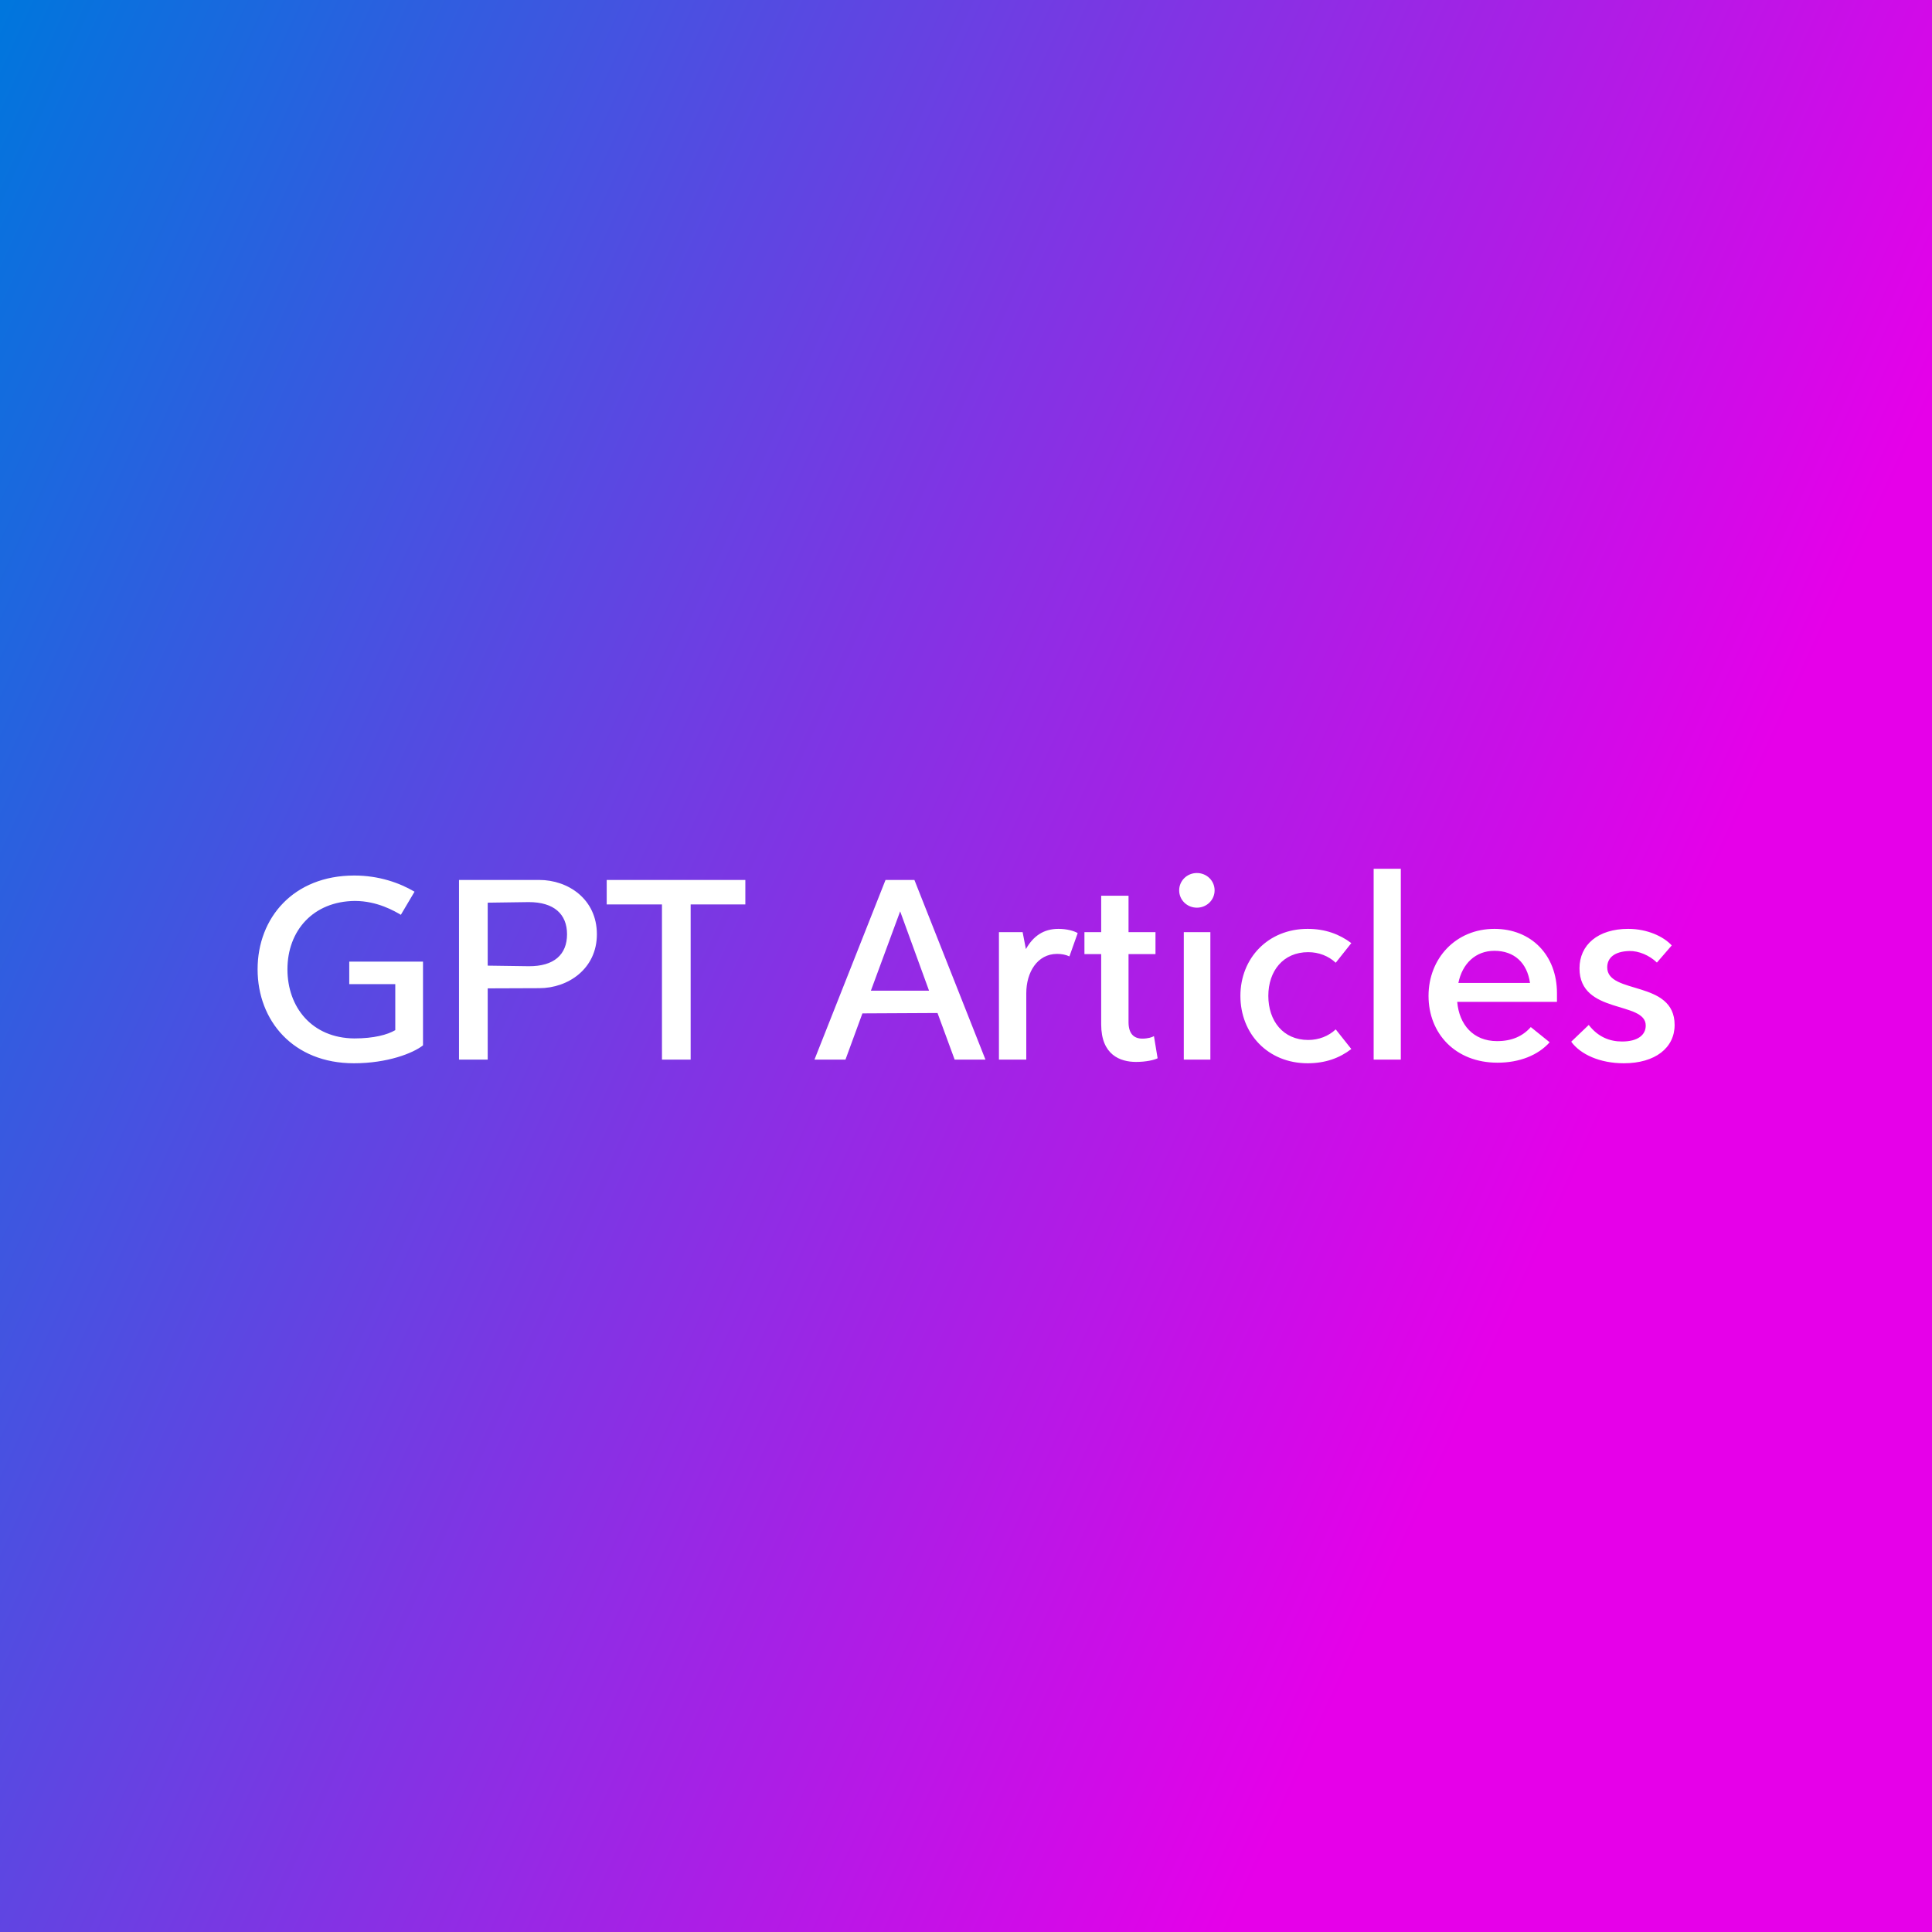 <svg xmlns="http://www.w3.org/2000/svg" class="font" viewBox="0 0 300 300"><rect x="0" y="0" width="300" height="300" fill="#333333" stroke="none"/><defs><linearGradient id="f2aede4a-9ccd-4533-9f85-ee590d66ad0c" x1="0%" x2="100%" y1="0%" y2="0%" gradientTransform="rotate(25)"><stop offset="0%" stop-color="#0076DD" stop-opacity="1"/><stop offset="100%" stop-color="#E600E9" stop-opacity="1"/></linearGradient></defs><rect width="300" height="300" x="0" y="0" fill="url(#f2aede4a-9ccd-4533-9f85-ee590d66ad0c)" class="logo-background-square"/><g id="208e68da-e59a-49dd-ad10-920f7659e334" fill="#fff"><path d="M5.37 8.06L5.37 9.23L7.76 9.23L7.76 11.62C7.35 11.86 6.65 12.05 5.63 12.05C3.43 12.03 2.16 10.43 2.16 8.46C2.16 6.45 3.50 4.93 5.66 4.91C6.84 4.91 7.74 5.45 8.05 5.63L8.76 4.43C7.98 3.97 6.91 3.59 5.63 3.59C2.48 3.59 0.61 5.78 0.61 8.46C0.61 11.13 2.46 13.34 5.61 13.34C7.35 13.34 8.68 12.82 9.20 12.41L9.20 8.06ZM15.24 3.82L11.07 3.82L11.07 13.15L12.56 13.15L12.56 9.45L15.24 9.44C16.73 9.44 18.23 8.44 18.23 6.64C18.23 4.81 16.73 3.82 15.24 3.82ZM14.69 8.30L12.56 8.27L12.56 5.00L14.69 4.97C16.00 4.97 16.68 5.59 16.68 6.64C16.68 7.70 16.00 8.31 14.69 8.30ZM25.94 3.82L18.74 3.82L18.74 5.09L21.61 5.09L21.61 13.15L23.10 13.15L23.10 5.09L25.94 5.09ZM36.81 13.15L38.41 13.15L34.72 3.82L33.22 3.82L29.53 13.15L31.14 13.15L32.02 10.75L35.92 10.73ZM32.46 9.57L33.98 5.45L35.48 9.57ZM42.20 6.36C41.42 6.36 40.89 6.74 40.51 7.41L40.34 6.53L39.11 6.53L39.11 13.15L40.53 13.15L40.53 9.70C40.53 8.62 41.10 7.66 42.13 7.66C42.36 7.66 42.58 7.70 42.77 7.79L43.20 6.58C43.02 6.47 42.64 6.36 42.20 6.36ZM47.16 11.93C47.07 11.99 46.84 12.06 46.56 12.06C46.11 12.06 45.84 11.80 45.84 11.20L45.84 7.67L47.24 7.67L47.24 6.53L45.84 6.53L45.84 4.64L44.42 4.64L44.42 6.53L43.55 6.53L43.55 7.67L44.42 7.67L44.42 11.32C44.42 12.91 45.41 13.27 46.23 13.27C46.75 13.27 47.18 13.17 47.35 13.08ZM49.39 5.26C49.90 5.26 50.31 4.86 50.31 4.36C50.31 3.86 49.90 3.46 49.39 3.46C48.88 3.46 48.47 3.86 48.47 4.36C48.47 4.86 48.88 5.26 49.39 5.26ZM48.71 13.15L50.09 13.15L50.09 6.53L48.71 6.53ZM55.14 13.34C56.06 13.34 56.80 13.07 57.41 12.60L56.60 11.58C56.23 11.93 55.72 12.13 55.17 12.13C53.87 12.13 53.10 11.14 53.10 9.84C53.10 8.55 53.87 7.57 55.17 7.57C55.72 7.57 56.23 7.77 56.60 8.12L57.41 7.10C56.80 6.64 56.06 6.36 55.14 6.36C53.08 6.36 51.65 7.89 51.65 9.84C51.65 11.81 53.08 13.34 55.14 13.34ZM58.57 13.15L59.98 13.15L59.98 3.24L58.57 3.24ZM68.09 9.70C68.09 7.73 66.76 6.36 64.84 6.36C62.84 6.36 61.42 7.89 61.42 9.84C61.42 11.80 62.82 13.31 65.00 13.31C66.15 13.31 67.11 12.92 67.71 12.25L66.73 11.46C66.31 11.94 65.74 12.19 64.98 12.19C63.74 12.19 63.01 11.33 62.91 10.15L68.09 10.15ZM64.84 7.50C65.87 7.50 66.54 8.12 66.69 9.17L62.97 9.17C63.17 8.17 63.86 7.50 64.84 7.50ZM68.83 12.22C69.31 12.88 70.32 13.34 71.56 13.34C73.19 13.34 74.20 12.54 74.20 11.35C74.20 9.00 70.70 9.79 70.70 8.36C70.70 7.86 71.08 7.53 71.85 7.51C72.33 7.50 72.89 7.73 73.28 8.11L74.05 7.22C73.62 6.75 72.77 6.36 71.79 6.36C70.22 6.36 69.26 7.19 69.26 8.41C69.26 10.82 72.70 10.09 72.70 11.38C72.70 11.87 72.29 12.21 71.47 12.21C70.82 12.21 70.22 11.97 69.74 11.35Z" transform="matrix(2.99,0,0,2.99,38.176,125.217)"/></g></svg>